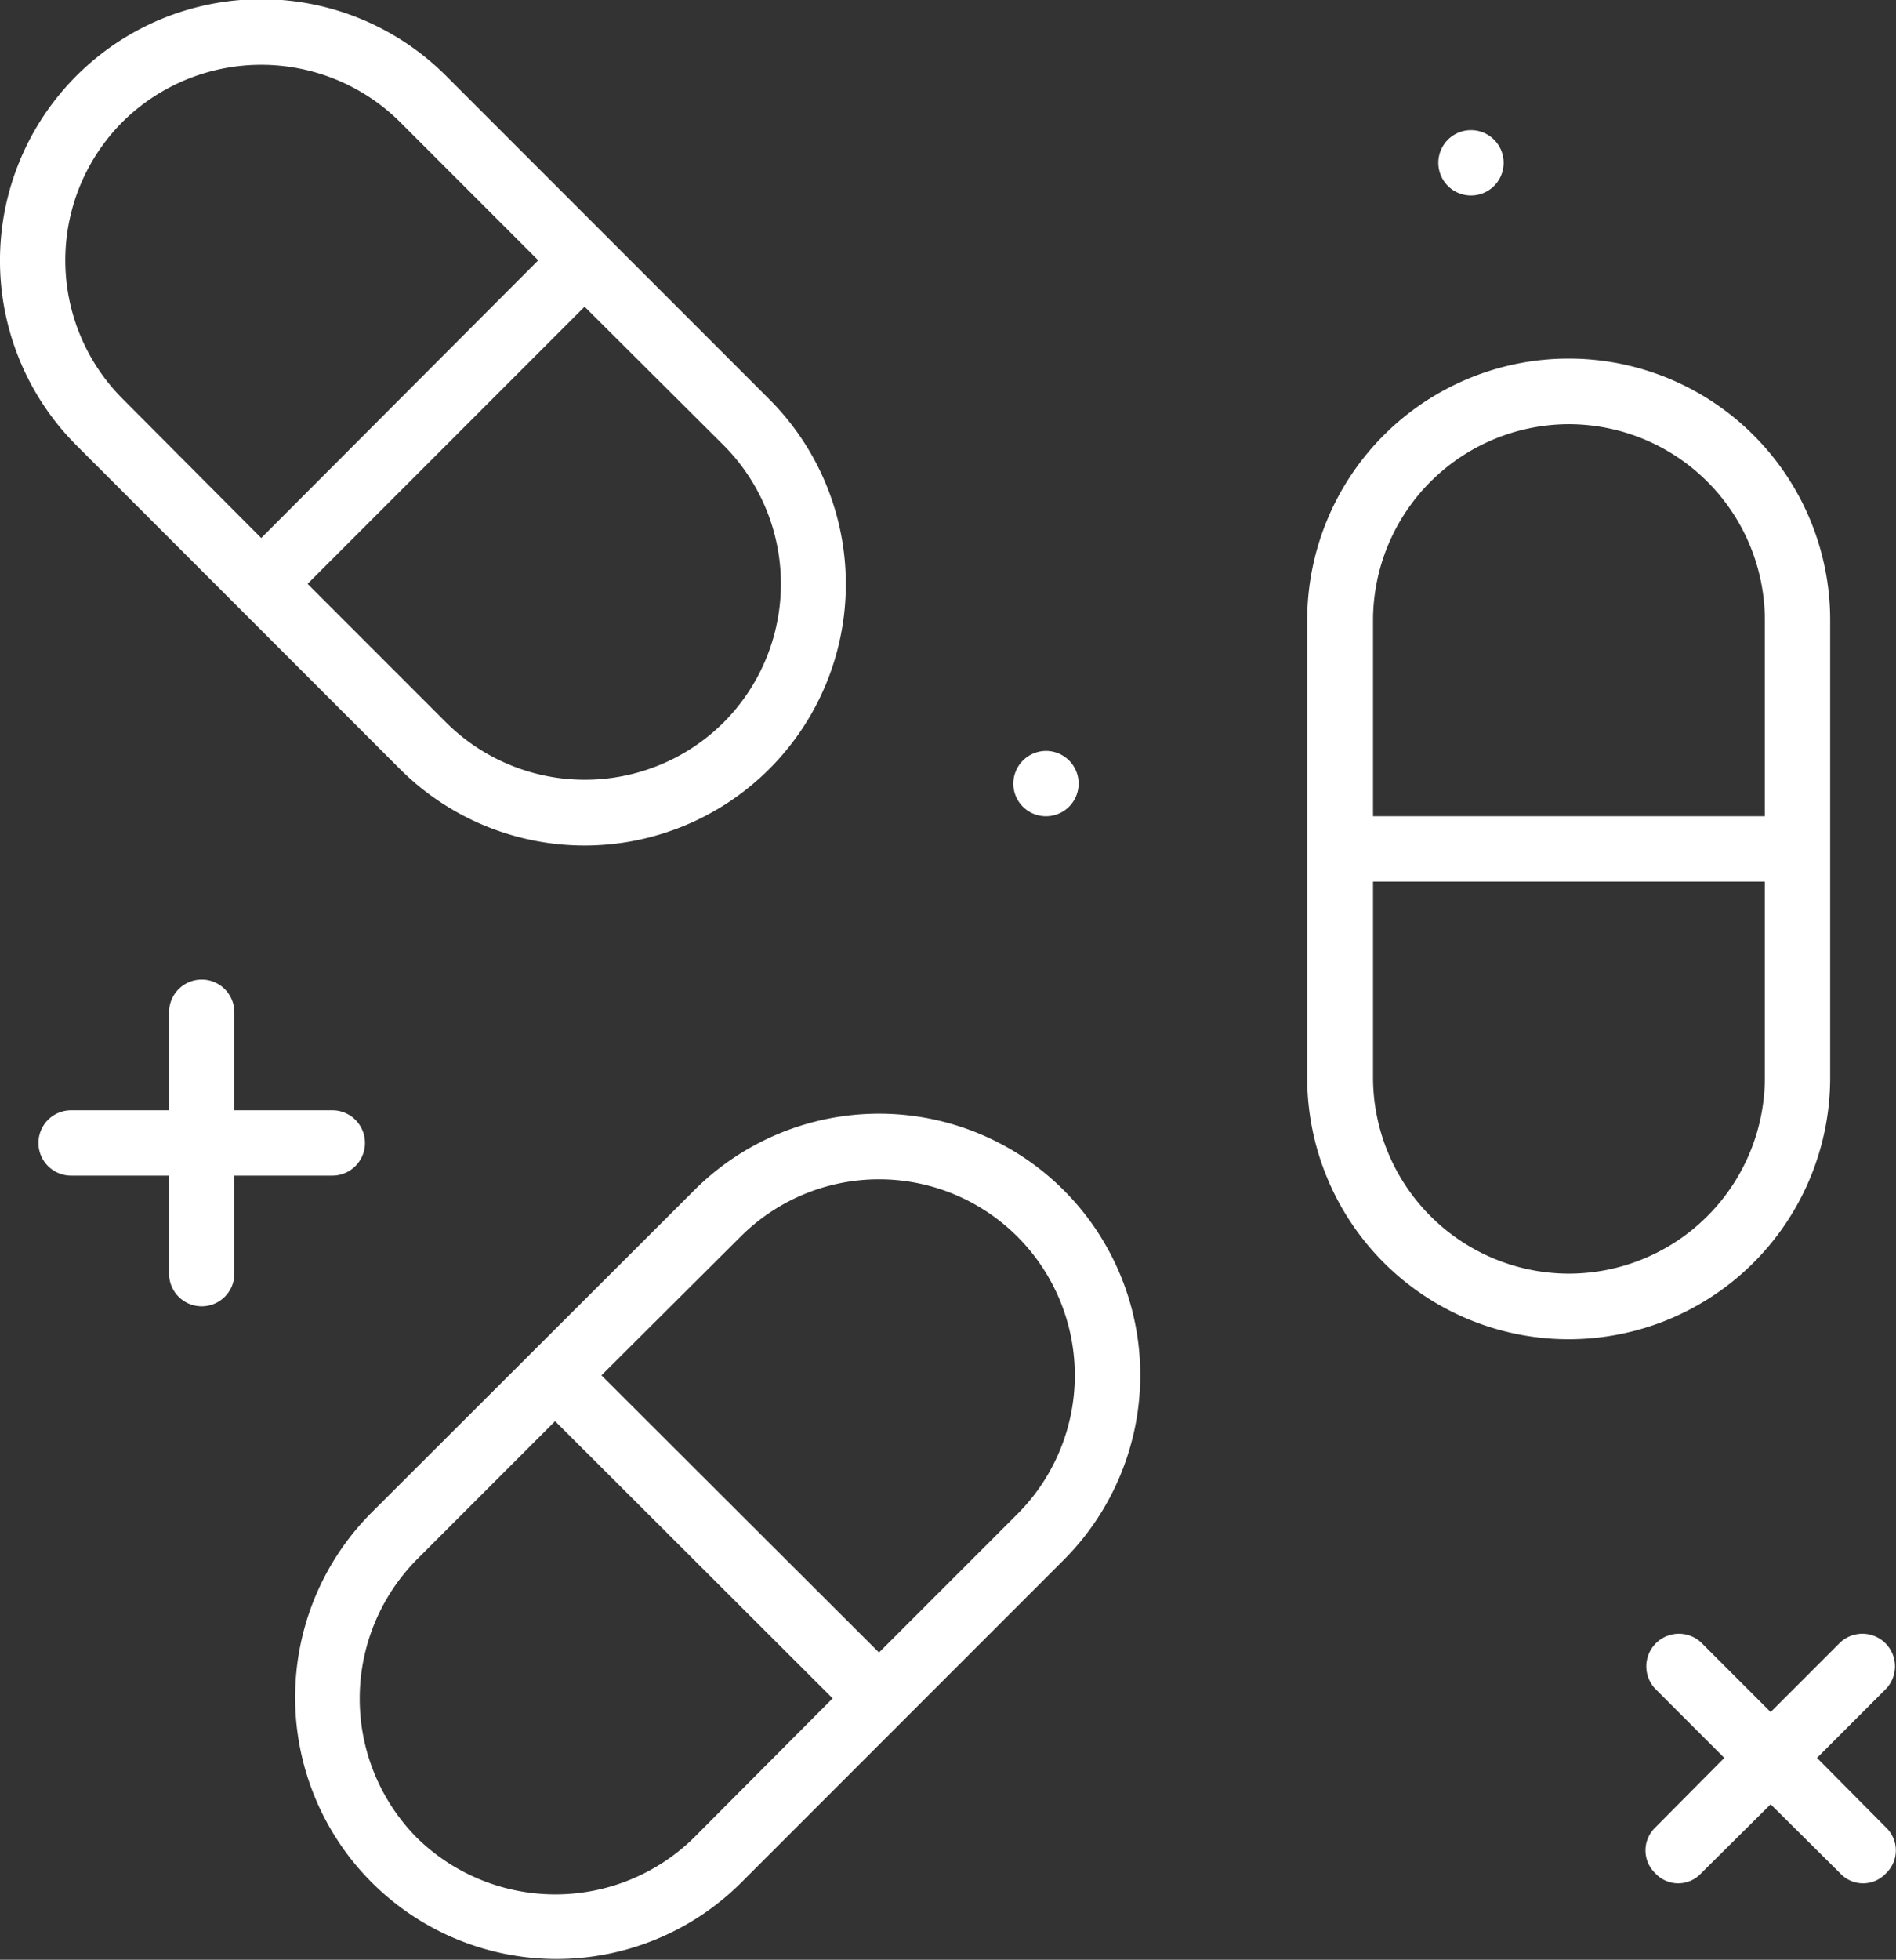 <svg xmlns="http://www.w3.org/2000/svg" width="36" height="37.19" viewBox="0 0 36 37.19" fill="#fff">
  <rect x="0" y="0" width="36" height="37.19" fill="#333333" stroke="none"/>
  <path id="venus-pills" d="M1321.93,2003.28a0.62,0.62,0,1,1,0,1.24A0.62,0.62,0,1,1,1321.93,2003.28Zm-8.07,11.78a0.62,0.62,0,1,1-.62.62A0.623,0.623,0,0,1,1313.86,2015.06Zm14.89,6.2v-8.68a4.965,4.965,0,0,0-9.93,0v8.68A4.965,4.965,0,0,0,1328.75,2021.26Zm-4.96-12.4a3.726,3.726,0,0,1,3.72,3.72v3.72h-7.44v-3.72A3.726,3.726,0,0,1,1323.79,2008.86Zm0,16.12a3.726,3.726,0,0,1-3.72-3.72v-3.72h7.44v3.72A3.726,3.726,0,0,1,1323.79,2024.98Zm-16.61-1.58-6.15,6.14a4.964,4.964,0,0,0,7.03,7.01l6.14-6.14A4.96,4.96,0,0,0,1307.18,2023.4Zm0,12.28a3.754,3.754,0,0,1-5.27,0,3.754,3.754,0,0,1,0-5.27l2.63-2.63,5.27,5.26Zm6.14-6.14-2.63,2.63-5.27-5.26,2.64-2.63a3.718,3.718,0,0,1,5.26,0A3.724,3.724,0,0,1,1313.32,2029.54Zm-11.73-14.14a4.96,4.96,0,0,0,7.02-7.01l-6.14-6.14a4.96,4.96,0,0,0-7.02,7.01Zm6.15-.88a3.736,3.736,0,0,1-5.27,0l-2.63-2.63,5.26-5.26,2.64,2.63A3.724,3.724,0,0,1,1307.74,2014.52Zm-11.41-11.4a3.742,3.742,0,0,1,5.26,0l2.63,2.63-5.26,5.27-2.63-2.64A3.718,3.718,0,0,1,1296.33,2003.12Zm3.98,20a0.62,0.62,0,0,0,0-1.24h-1.86v-1.86a0.62,0.62,0,1,0-1.24,0v1.86h-1.86a0.62,0.62,0,0,0,0,1.24h1.86v1.86a0.62,0.62,0,0,0,1.24,0v-1.86h1.86Zm28.19,11.05,1.31-1.31a0.619,0.619,0,0,0-.87-0.88l-1.32,1.32-1.32-1.32a0.619,0.619,0,0,0-.87.88l1.31,1.31-1.31,1.32a0.6,0.6,0,0,0,0,.87,0.593,0.593,0,0,0,.87,0l1.32-1.31,1.32,1.31a0.593,0.593,0,0,0,.87,0,0.6,0.6,0,0,0,0-.87Z" transform="translate(-1294 -2000.81)"/>
</svg>